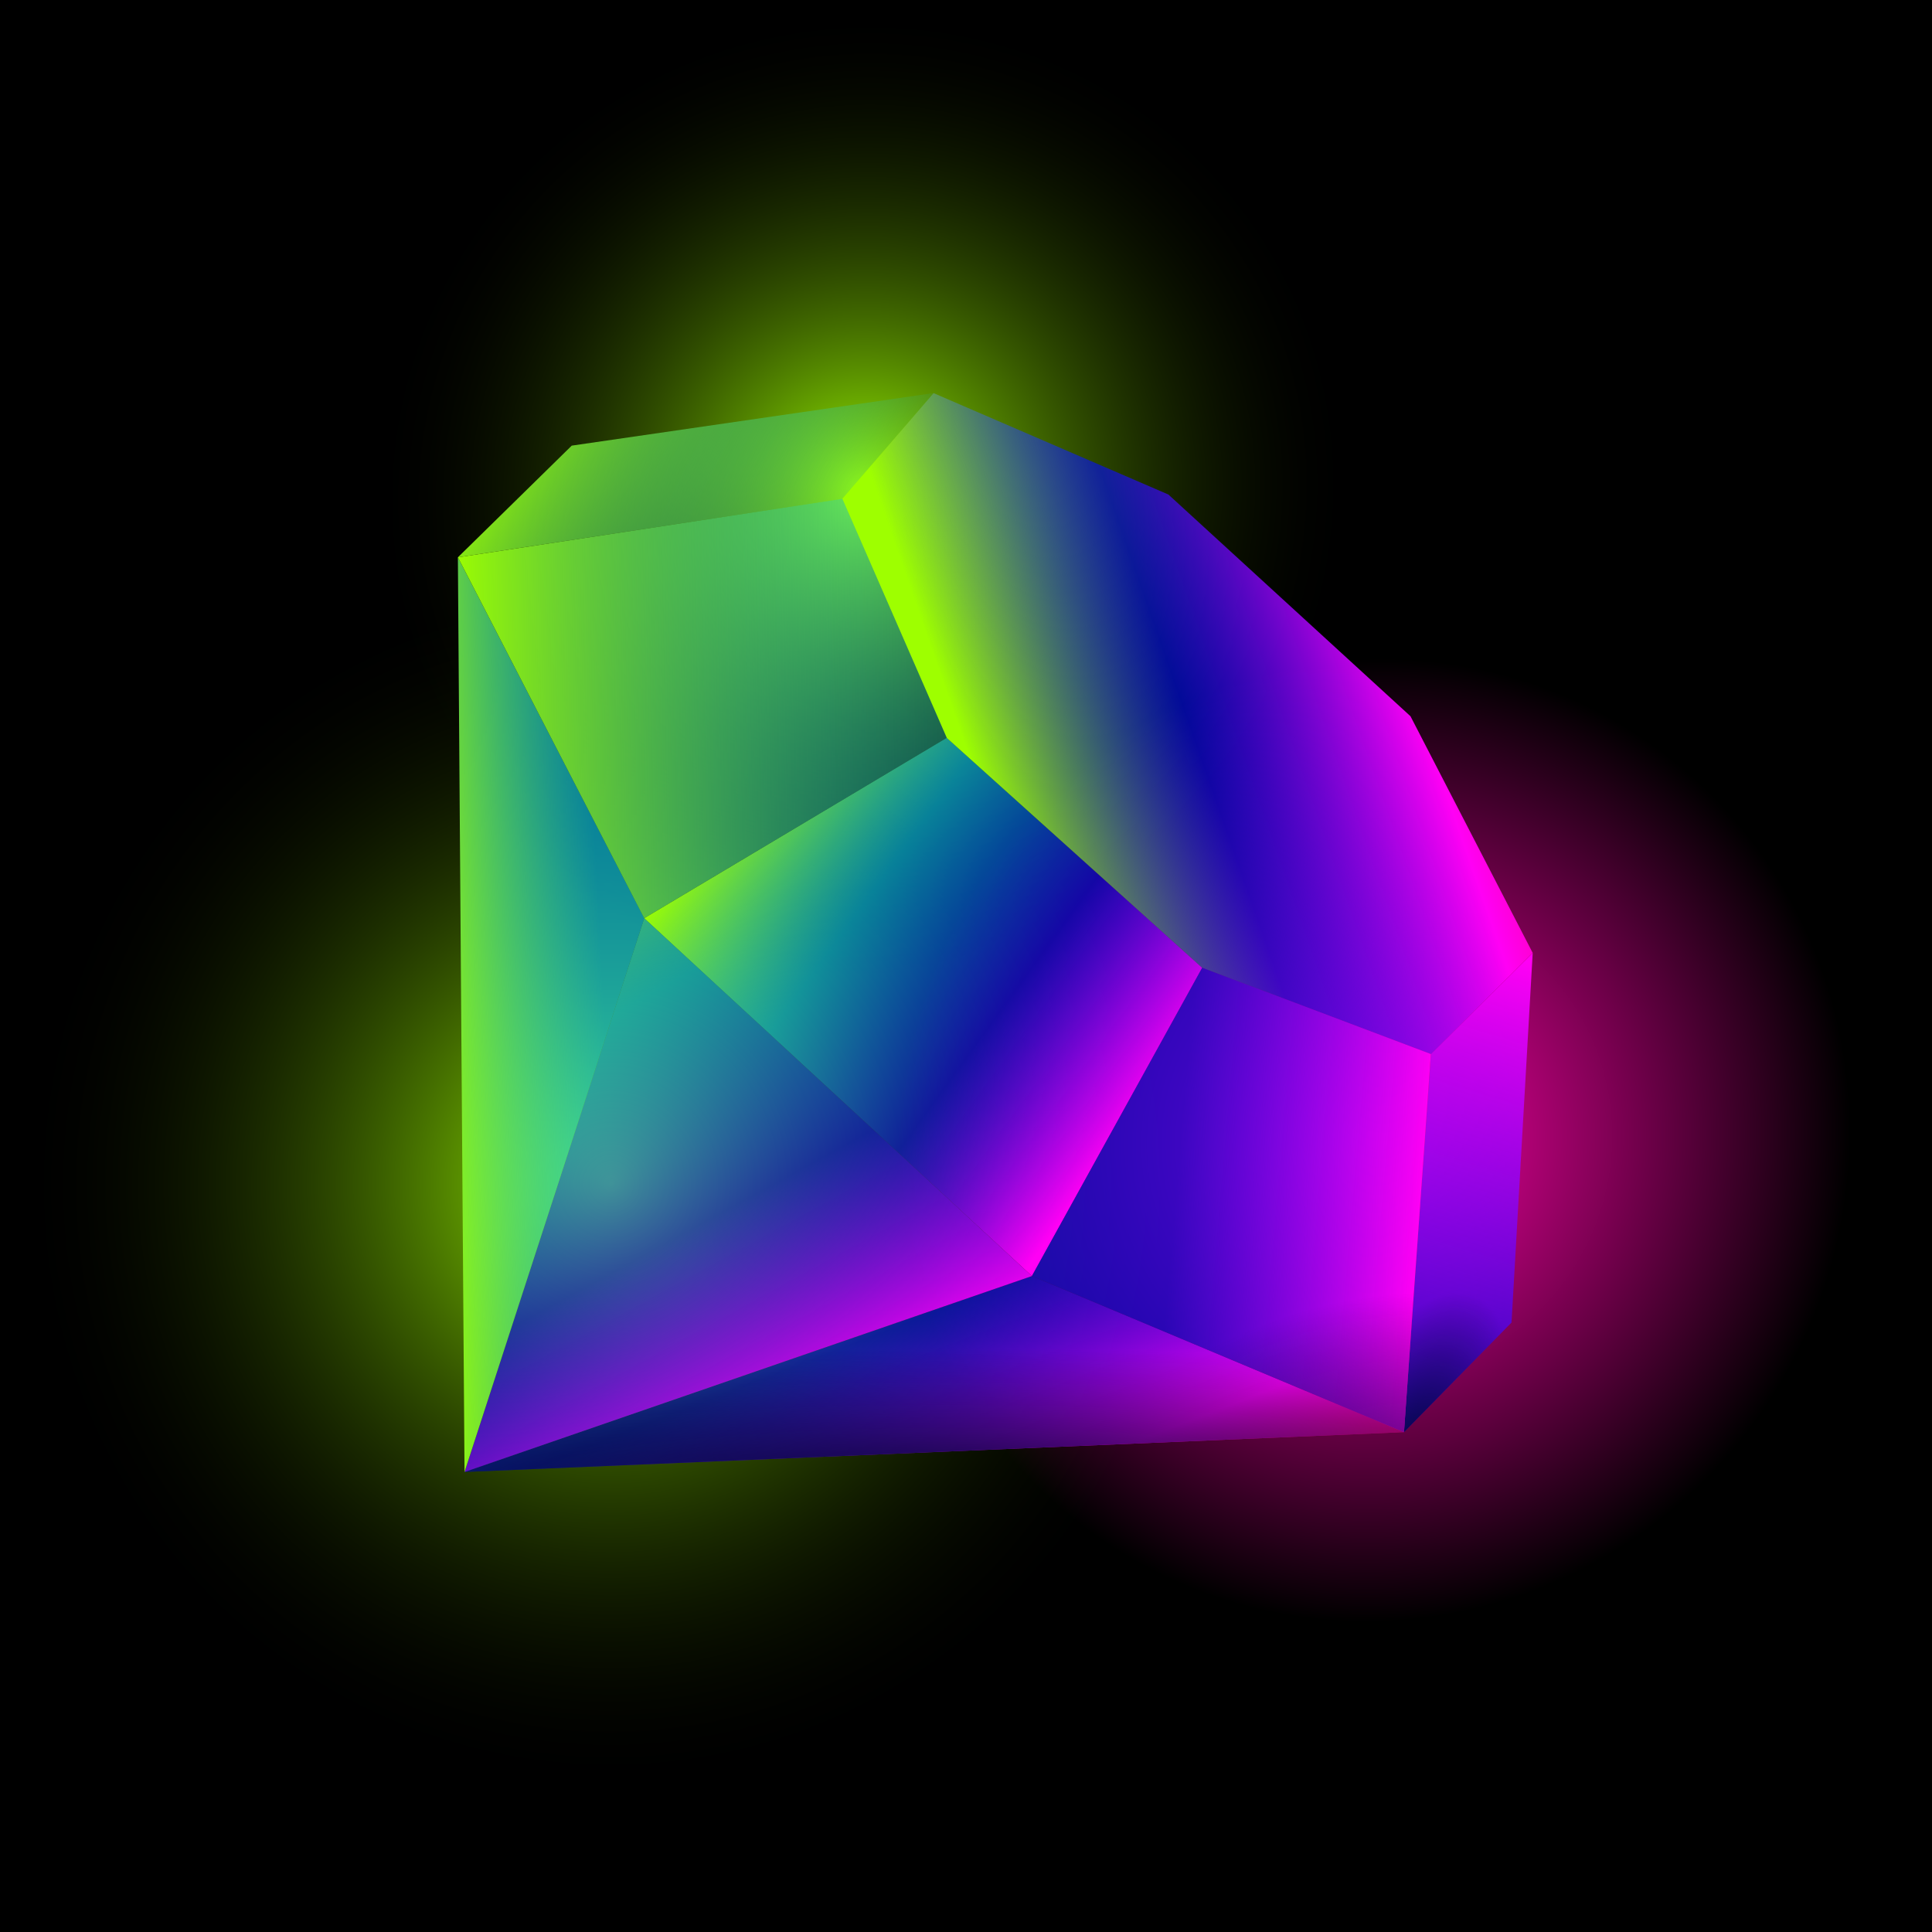 <svg viewBox="0 0 140 140" fill="none" xmlns="http://www.w3.org/2000/svg">
    <rect width="140" height="140" fill="black"/>
    <rect width="140" height="140" fill="url(#paint0_radial_1535_488)"/>
    <rect width="140" height="140" fill="url(#paint1_radial_1535_488)"/>
    <rect width="140" height="140" fill="url(#paint2_radial_1535_488)"/>
    <path d="M111.066 69.053L103.69 76.38L101.737 103.78L109.531 95.836L111.066 69.053Z" fill="url(#paint3_linear_1535_488)"/>
    <path d="M111.066 69.053L103.69 76.38L101.737 103.78L109.531 95.836L111.066 69.053Z" fill="url(#paint4_radial_1535_488)"/>
    <path d="M67.66 28.482L41.431 32.292L33.181 40.385L61.041 36.145L67.66 28.482Z" fill="url(#paint5_linear_1535_488)"/>
    <path d="M68.609 53.462L46.683 66.537L74.774 92.467L87.116 70.127L68.609 53.462Z" fill="url(#paint6_linear_1535_488)"/>
    <path d="M61.042 36.146L67.652 28.487L84.666 35.835L102.209 51.901L111.066 69.051L103.688 76.387L87.114 70.129L68.605 53.47L61.042 36.146Z" fill="url(#paint7_linear_1535_488)"/>
    <path d="M74.772 92.466L33.66 106.665L101.737 103.78L74.772 92.466Z" fill="url(#paint8_linear_1535_488)"/>
    <path d="M74.772 92.466L33.66 106.665L101.737 103.78L74.772 92.466Z" fill="url(#paint9_radial_1535_488)"/>
    <path d="M46.685 66.538L33.662 106.665L74.777 92.467L46.685 66.538Z" fill="url(#paint10_linear_1535_488)"/>
    <path d="M33.661 106.666L46.686 66.538L33.18 40.38L33.661 106.666Z" fill="url(#paint11_linear_1535_488)"/>
    <path d="M61.041 36.145L33.181 40.385L46.682 66.537L68.609 53.462L61.041 36.145Z" fill="url(#paint12_linear_1535_488)"/>
    <path d="M103.685 76.381L101.738 103.781L74.775 92.467L87.115 70.127L103.685 76.381Z" fill="url(#paint13_linear_1535_488)"/>
    <path d="M103.685 76.381L101.738 103.781L74.775 92.467L87.115 70.127L103.685 76.381Z" fill="url(#paint14_radial_1535_488)"/>
    <defs>
        <radialGradient id="paint0_radial_1535_488" cx="0" cy="0" r="1" gradientUnits="userSpaceOnUse" gradientTransform="translate(44.429 85.771) rotate(-175.342) scale(42.846 43.896)">
            <stop stop-color="#9EFF00"/>
            <stop offset="1" stop-opacity="0"/>
        </radialGradient>
        <radialGradient id="paint1_radial_1535_488" cx="0" cy="0" r="1" gradientUnits="userSpaceOnUse" gradientTransform="translate(62.46 35.792) rotate(-117.493) scale(34.947 35.803)">
            <stop stop-color="#9EFF00"/>
            <stop offset="1" stop-opacity="0"/>
        </radialGradient>
        <radialGradient id="paint2_radial_1535_488" cx="0" cy="0" r="1" gradientUnits="userSpaceOnUse" gradientTransform="translate(99.47 82.608) rotate(31.781) scale(34.235 35.074)">
            <stop stop-color="#FF01A9"/>
            <stop offset="1" stop-color="#FF01A9" stop-opacity="0"/>
        </radialGradient>
        <linearGradient id="paint3_linear_1535_488" x1="101.774" y1="104.789" x2="122.884" y2="35.584" gradientUnits="userSpaceOnUse">
            <stop stop-color="#000AFF" stop-opacity="0.6"/>
            <stop offset="0.5" stop-color="#FF00F5"/>
            <stop offset="1" stop-color="#FF0000"/>
        </linearGradient>
        <radialGradient id="paint4_radial_1535_488" cx="0" cy="0" r="1" gradientUnits="userSpaceOnUse" gradientTransform="translate(102.163 106.255) rotate(-69.594) scale(13.233 6.3)">
            <stop stop-color="#000639"/>
            <stop offset="1" stop-color="#000639" stop-opacity="0"/>
        </radialGradient>
        <linearGradient id="paint5_linear_1535_488" x1="35.573" y1="30.572" x2="62.188" y2="44.379" gradientUnits="userSpaceOnUse">
            <stop stop-color="#9EFF00"/>
            <stop offset="1" stop-color="#00C2FF" stop-opacity="0"/>
        </linearGradient>
        <linearGradient id="paint6_linear_1535_488" x1="46.747" y1="66.015" x2="77.161" y2="88.119" gradientUnits="userSpaceOnUse">
            <stop stop-color="#9EFF00"/>
            <stop offset="0.333" stop-color="#00C2FF" stop-opacity="0.6"/>
            <stop offset="0.667" stop-color="#000AFF" stop-opacity="0.6"/>
            <stop offset="1" stop-color="#FF00F5"/>
        </linearGradient>
        <linearGradient id="paint7_linear_1535_488" x1="63.851" y1="36.612" x2="108.785" y2="20.886" gradientUnits="userSpaceOnUse">
            <stop stop-color="#9EFF00"/>
            <stop offset="0.333" stop-color="#000AFF" stop-opacity="0.6"/>
            <stop offset="0.667" stop-color="#FF00F5"/>
            <stop offset="1" stop-color="#FF0000"/>
        </linearGradient>
        <linearGradient id="paint8_linear_1535_488" x1="60.915" y1="67.755" x2="81.096" y2="119.909" gradientUnits="userSpaceOnUse">
            <stop stop-color="#9EFF00"/>
            <stop offset="0.25" stop-color="#00C2FF" stop-opacity="0.6"/>
            <stop offset="0.5" stop-color="#000AFF" stop-opacity="0.6"/>
            <stop offset="0.75" stop-color="#FF00F5"/>
            <stop offset="1" stop-color="#FF0000"/>
        </linearGradient>
        <radialGradient id="paint9_radial_1535_488" cx="0" cy="0" r="1" gradientUnits="userSpaceOnUse" gradientTransform="translate(68.616 107.576) rotate(-89.969) scale(9.853 74.948)">
            <stop stop-color="#000639"/>
            <stop offset="1" stop-color="#000639" stop-opacity="0"/>
        </radialGradient>
        <linearGradient id="paint10_linear_1535_488" x1="33.834" y1="60.742" x2="57.354" y2="103.703" gradientUnits="userSpaceOnUse">
            <stop stop-color="#9EFF00"/>
            <stop offset="0.333" stop-color="#00C2FF" stop-opacity="0.6"/>
            <stop offset="0.667" stop-color="#000AFF" stop-opacity="0.6"/>
            <stop offset="1" stop-color="#FF00F5"/>
        </linearGradient>
        <linearGradient id="paint11_linear_1535_488" x1="30.707" y1="76.052" x2="43.848" y2="75.361" gradientUnits="userSpaceOnUse">
            <stop stop-color="#9EFF00"/>
            <stop offset="1" stop-color="#00C2FF" stop-opacity="0.6"/>
        </linearGradient>
        <linearGradient id="paint12_linear_1535_488" x1="32.776" y1="43.68" x2="68.449" y2="42.99" gradientUnits="userSpaceOnUse">
            <stop stop-color="#9EFF00"/>
            <stop offset="1" stop-color="#00C2FF" stop-opacity="0.3"/>
        </linearGradient>
        <linearGradient id="paint13_linear_1535_488" x1="86.522" y1="71.328" x2="121.998" y2="74.41" gradientUnits="userSpaceOnUse">
            <stop stop-color="#000AFF" stop-opacity="0.6"/>
            <stop offset="0.5" stop-color="#FF00F5"/>
            <stop offset="1" stop-color="#FF0000"/>
        </linearGradient>
        <radialGradient id="paint14_radial_1535_488" cx="0" cy="0" r="1" gradientUnits="userSpaceOnUse" gradientTransform="translate(100.511 112.996) rotate(-102.75) scale(18.936 26.396)">
            <stop stop-color="#000639"/>
            <stop offset="1" stop-color="#000639" stop-opacity="0"/>
        </radialGradient>
    </defs>
</svg>
